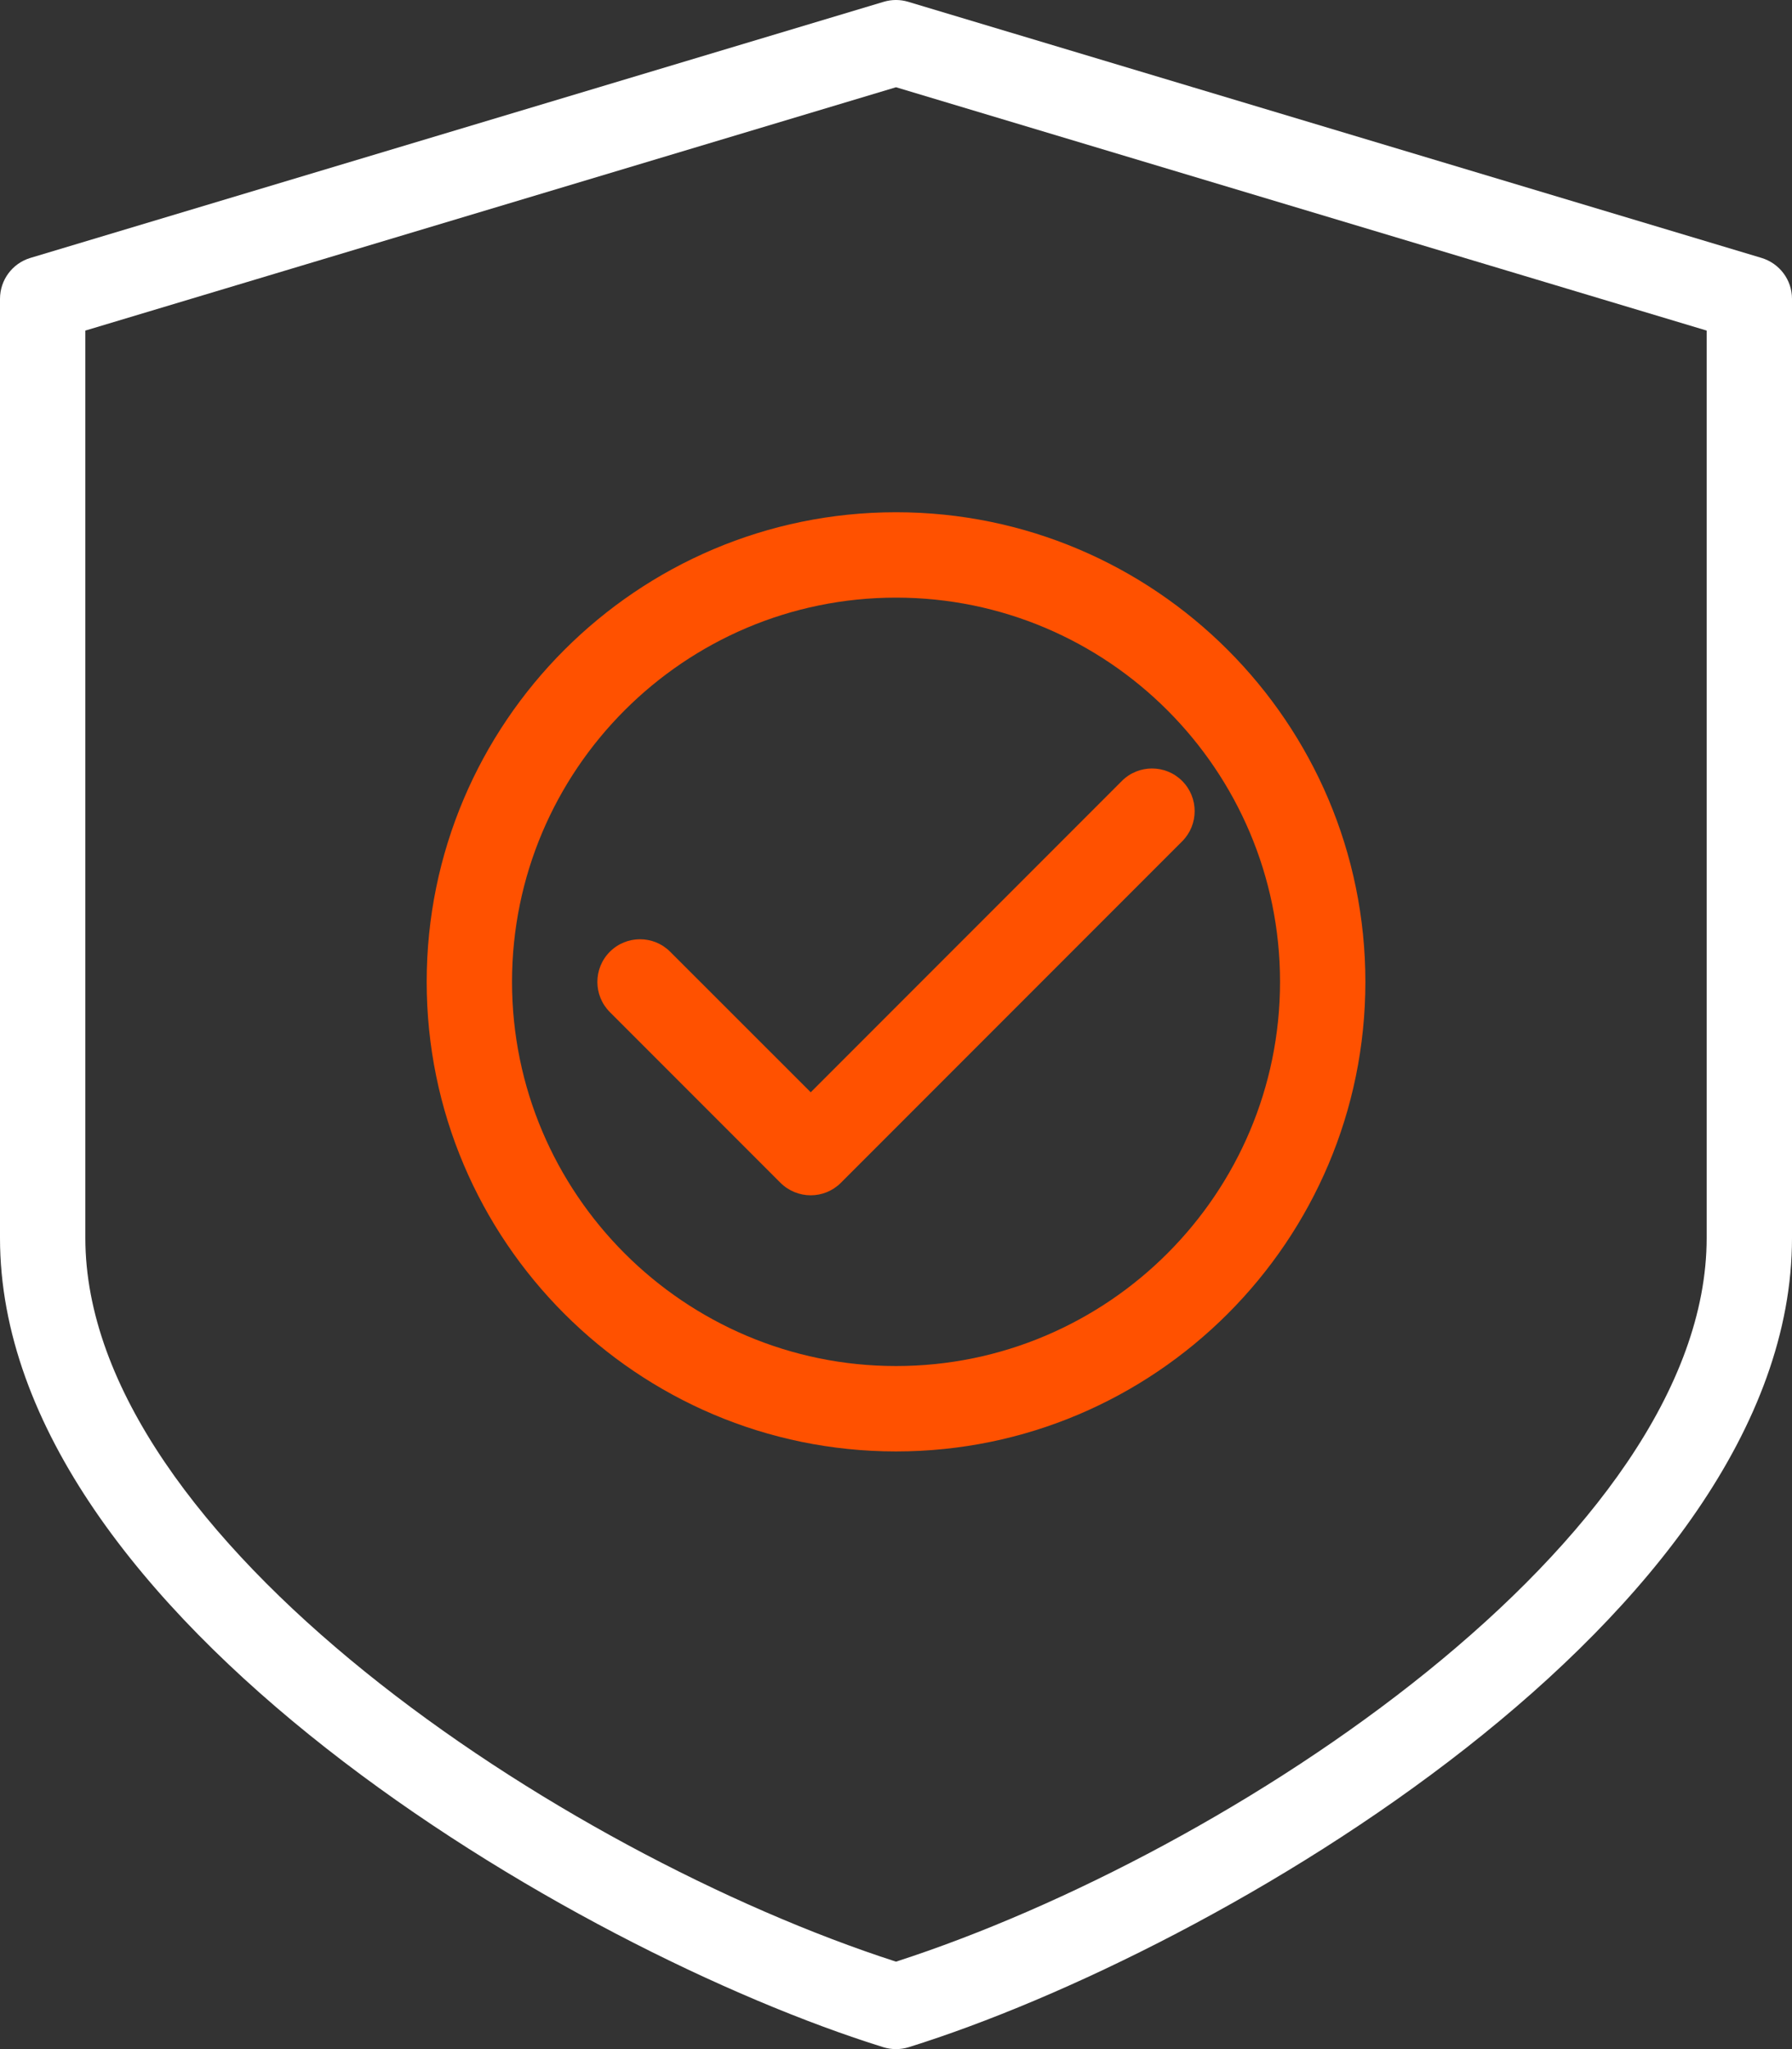 <svg fill="none" height="64" viewBox="0 0 56 64" width="56" xmlns="http://www.w3.org/2000/svg"><rect x="0" y="0" width="56" height="64" fill="#333333" stroke="none"/><path d="m28 64c-.133 0-.267-.019-.395-.059-9.627-2.995-27.605-13.483-27.605-25.275v-29.333c0-.589.387-1.109.949-1.277l26.667-8c.251-.075.515-.075.765 0l26.667 8c.565.171.952.688.952 1.277v29.333c0 11.792-17.979 22.277-27.605 25.275-.128.04-.261.059-.395.059zm-25.333-53.675v28.341c0 9.363 14.835 19.208 25.333 22.603 10.499-3.395 25.333-13.24 25.333-22.603v-28.341l-25.333-7.6z" fill="#fff"/><g fill="#ff5100"><path d="m28.001 45.333c-8.088 0-14.667-6.579-14.667-14.667s6.579-14.667 14.667-14.667c8.088 0 14.667 6.579 14.667 14.667s-6.579 14.667-14.667 14.667zm0-26.667c-6.616 0-12 5.384-12 12s5.384 12 12 12c6.616 0 12-5.384 12-12s-5.384-12-12-12z"/><path d="m25.335 37.333c-.341 0-.683-.131-.944-.389l-5.333-5.333c-.52-.52-.52-1.365 0-1.885s1.365-.52 1.885 0l4.392 4.389 9.723-9.723c.52-.52 1.365-.52 1.885 0s.52 1.365 0 1.885l-10.667 10.667c-.259.259-.6.389-.941.389z"/></g></svg>